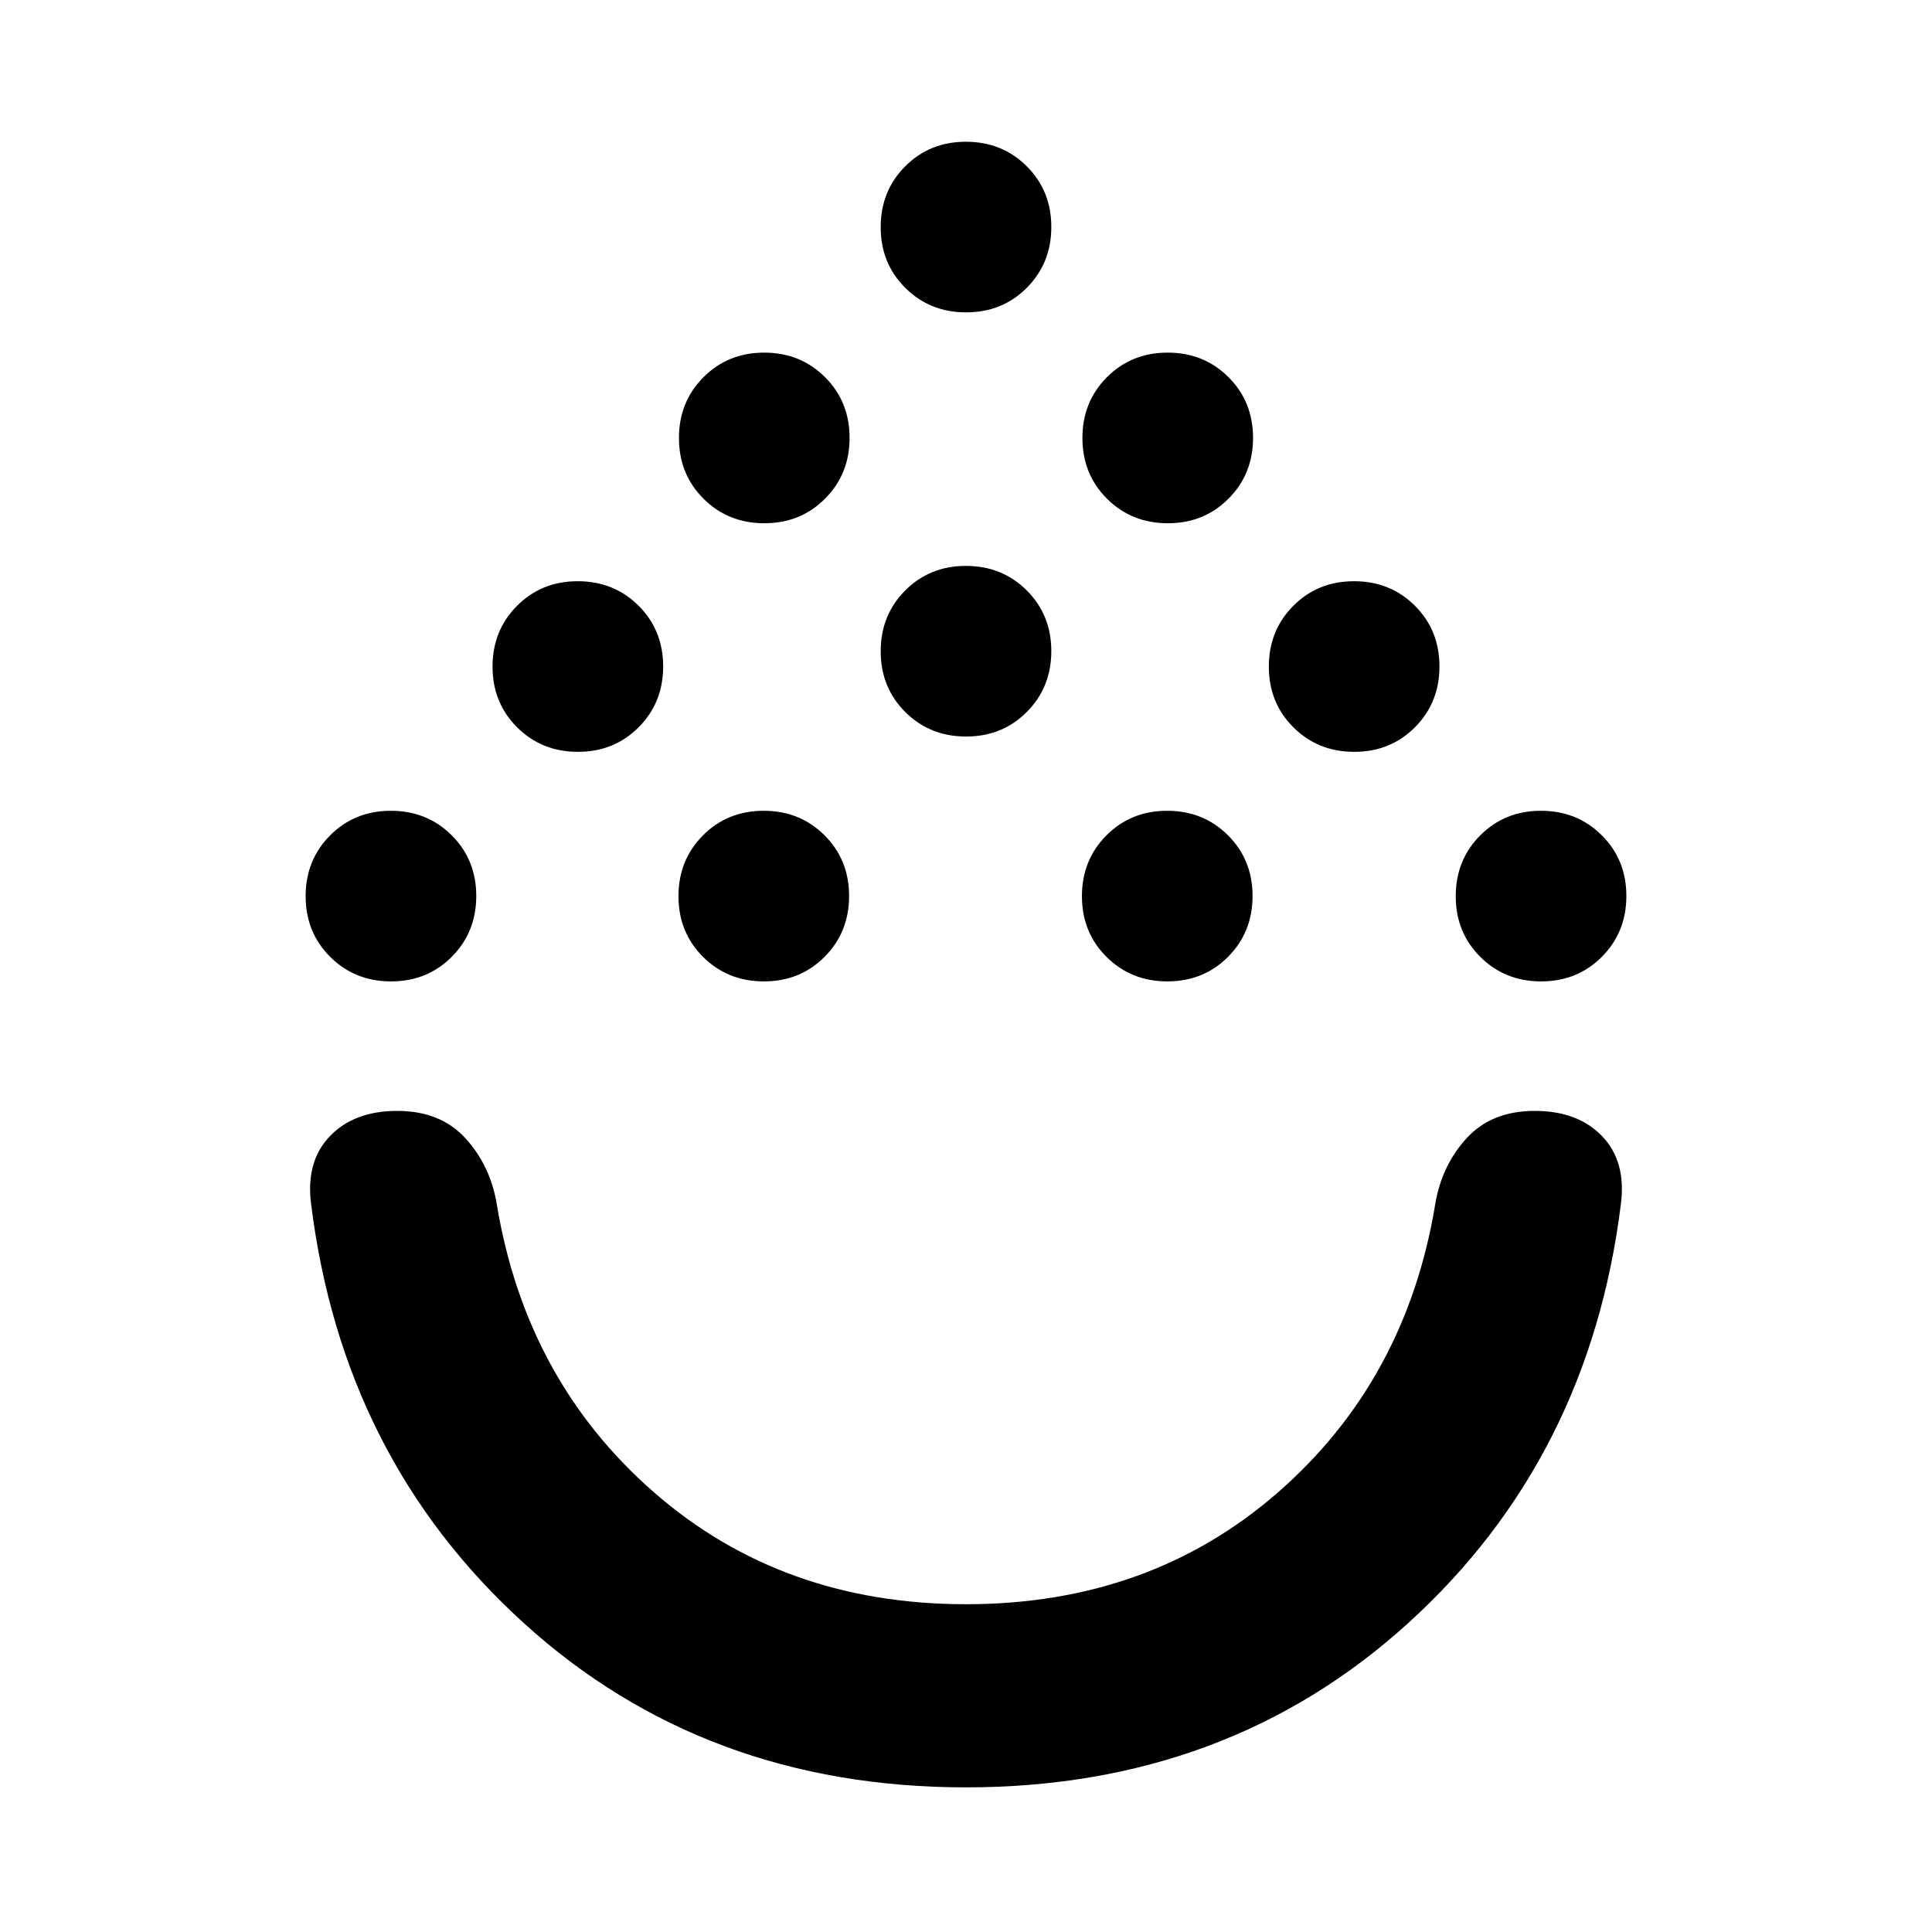 <svg xmlns="http://www.w3.org/2000/svg" height="24" viewBox="0 -960 960 960" width="24"><path d="M480-71.87q-129.913 0-219.826-81.717-89.913-81.717-105.587-208.152-2.718-21.152 9.337-33.707Q175.978-408 197.401-408q21.424 0 33.827 13.554 12.402 13.555 15.598 32.707 14.435 87.652 78.12 143.261Q388.63-162.87 480-162.87t155.054-55.608q63.685-55.609 78.12-143.261 3.196-19.152 15.598-32.707Q741.175-408 762.599-408q21.423 0 33.477 12.554 12.055 12.555 9.337 33.707-15.674 126.435-105.587 208.152Q609.913-71.869 480-71.869ZM194.303-472.347q-17.999 0-30.216-12.175-12.218-12.176-12.218-30.174 0-17.999 12.176-30.216 12.175-12.217 30.174-12.217 17.998 0 30.216 12.175 12.217 12.176 12.217 30.174 0 17.999-12.175 30.216-12.176 12.217-30.174 12.217Zm185.261 0q-17.999 0-30.216-12.175-12.218-12.176-12.218-30.174 0-17.999 12.176-30.216 12.175-12.217 30.174-12.217 17.998 0 30.216 12.175 12.217 12.176 12.217 30.174 0 17.999-12.175 30.216-12.176 12.217-30.174 12.217Zm200.478 0q-17.999 0-30.216-12.175-12.217-12.176-12.217-30.174 0-17.999 12.175-30.216 12.176-12.217 30.174-12.217 17.999 0 30.216 12.175 12.217 12.176 12.217 30.174 0 17.999-12.175 30.216-12.176 12.217-30.174 12.217Zm185.739 0q-17.998 0-30.216-12.175-12.217-12.176-12.217-30.174 0-17.999 12.175-30.216 12.176-12.217 30.174-12.217 17.999 0 30.216 12.175 12.218 12.176 12.218 30.174 0 17.999-12.176 30.216-12.175 12.217-30.174 12.217ZM287.172-586.413q-17.998 0-30.216-12.175-12.217-12.176-12.217-30.174 0-17.999 12.175-30.216 12.176-12.218 30.174-12.218 17.999 0 30.216 12.176 12.218 12.175 12.218 30.174 0 17.998-12.176 30.216-12.175 12.217-30.174 12.217Zm385.74 0q-17.999 0-30.216-12.175-12.218-12.176-12.218-30.174 0-17.999 12.176-30.216 12.175-12.218 30.174-12.218 17.998 0 30.216 12.176 12.217 12.175 12.217 30.174 0 17.998-12.175 30.216-12.176 12.217-30.174 12.217Zm-192.87-7.609q-17.999 0-30.216-12.175-12.217-12.175-12.217-30.174t12.175-30.216q12.176-12.217 30.174-12.217 17.999 0 30.216 12.175 12.217 12.176 12.217 30.174 0 17.999-12.175 30.216-12.176 12.217-30.174 12.217ZM379.803-700q-17.999 0-30.216-12.175-12.217-12.176-12.217-30.174 0-17.999 12.175-30.216 12.175-12.218 30.174-12.218 17.998 0 30.216 12.176 12.217 12.175 12.217 30.174 0 17.998-12.175 30.216Q397.801-700 379.803-700Zm200.478 0q-17.998 0-30.216-12.175-12.217-12.176-12.217-30.174 0-17.999 12.175-30.216 12.176-12.218 30.174-12.218 17.999 0 30.216 12.176 12.217 12.175 12.217 30.174 0 17.998-12.175 30.216Q598.28-700 580.281-700ZM480.042-804.783q-17.999 0-30.216-12.175-12.217-12.176-12.217-30.174 0-17.999 12.175-30.216 12.176-12.217 30.174-12.217 17.999 0 30.216 12.175 12.217 12.175 12.217 30.174 0 17.998-12.175 30.216-12.176 12.217-30.174 12.217ZM480-408Z"/></svg>